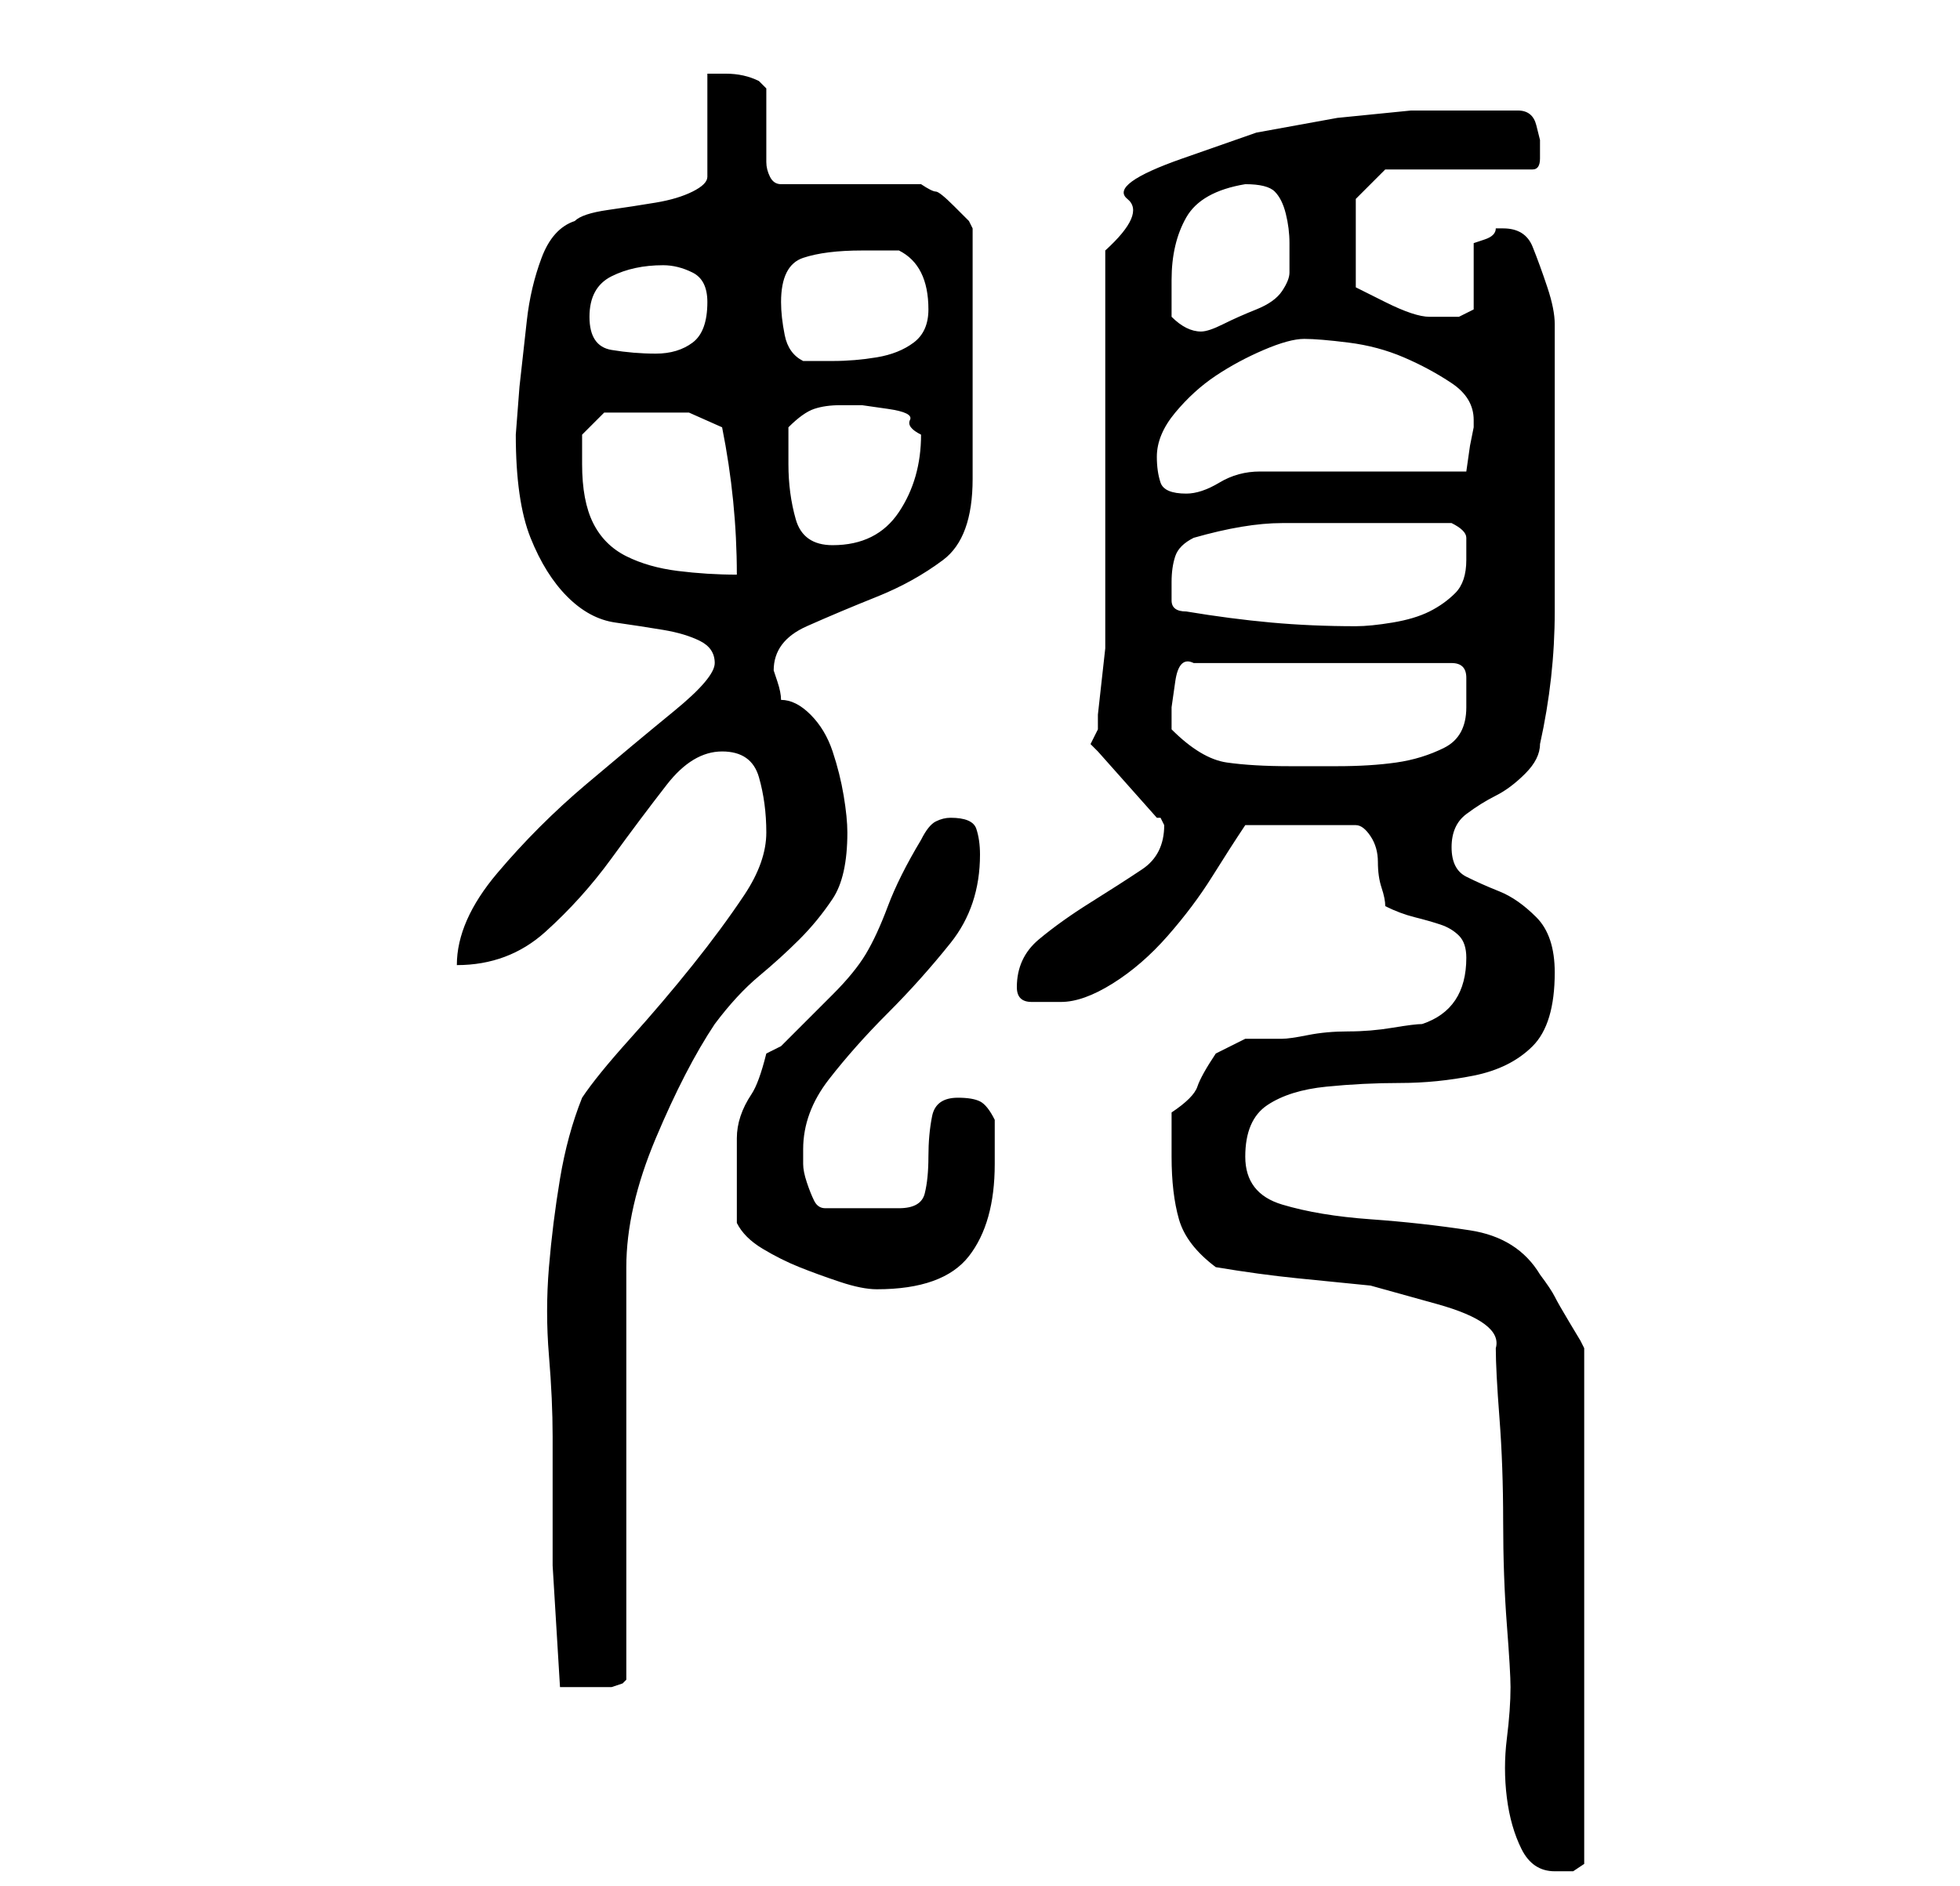<?xml version="1.0" standalone="no"?>
<!DOCTYPE svg PUBLIC "-//W3C//DTD SVG 1.1//EN" "http://www.w3.org/Graphics/SVG/1.1/DTD/svg11.dtd" >
<svg xmlns="http://www.w3.org/2000/svg" xmlns:xlink="http://www.w3.org/1999/xlink" version="1.1" viewBox="-10 0 266 256">
   <path fill="currentColor"
d="M193 183q0 3 0.5 9.5t0.5 14t0.5 14t0.5 8.5q0 3 -0.5 7t0 8t2 7t4.5 3h2.5t1.5 -1v-70l-0.5 -1t-1.5 -2.5t-2 -3.5t-2 -3q-3 -5 -9.5 -6t-13.5 -1.5t-12 -2t-5 -6.5t3 -7t8 -2.5t10 -0.5t10 -1t8 -4t3 -10q0 -5 -2.5 -7.5t-5 -3.5t-4.5 -2t-2 -4t2 -4.5t4 -2.5t4 -3
t2 -4q2 -9 2 -18v-19v-17v-3q0 -2 -1 -5t-2 -5.5t-4 -2.5h-1q0 1 -1.5 1.5l-1.5 0.5v9l-2 1t-4 0q-1 0 -2.5 -0.5t-3.5 -1.5l-3 -1.5l-1 -0.5v-12l0.5 -0.5l1.5 -1.5l1 -1l1 -1h20q1 0 1 -1.5v-2.5t-0.5 -2t-2.5 -2h-8h-6.5t-10 1l-11 2t-10 3.5t-7.5 5.5t-3 7v10.5v15.5
v15.5v10.5v2t-0.5 4.5t-0.5 4.5v2l-0.5 1l-0.5 1l0.5 0.5l0.5 0.5l8 9h0.5t0.5 1q0 4 -3 6t-7 4.5t-7 5t-3 6.5q0 2 2 2h4q3 0 7 -2.5t7.5 -6.5t6 -8t4.5 -7h15q1 0 2 1.5t1 3.5t0.5 3.5t0.5 2.5q2 1 4 1.5t3.5 1t2.5 1.5t1 3q0 7 -6 9q-1 0 -4 0.5t-6 0.5t-5.5 0.5
t-3.5 0.5h-5t-4 2q-2 3 -2.5 4.5t-3.5 3.5v6q0 5 1 8.5t5 6.5q6 1 11 1.5l10 1t9 2.5t8 6zM65 195v17.5t1 16.5h4h1h2t1.5 -0.5l0.5 -0.5v-56q0 -8 4 -17.5t8 -15.5q3 -4 6 -6.5t5.5 -5t4.5 -5.5t2 -9q0 -2 -0.5 -5t-1.5 -6t-3 -5t-4 -2q0 -1 -0.5 -2.5l-0.5 -1.5
q0 -4 4.5 -6t9.5 -4t9 -5t4 -11v-34l-0.5 -1t-2 -2t-2.5 -2t-2 -1h-19q-1 0 -1.5 -1t-0.5 -2v-5v-5l-0.5 -0.5l-0.5 -0.5q-2 -1 -4.5 -1h-2.5v14q0 1 -2 2t-5 1.5t-6.5 1t-4.5 1.5q-3 1 -4.5 5t-2 8.5l-1 9t-0.5 6.5q0 9 2 14t5 8t6.5 3.5t6.5 1t5 1.5t2 3t-5.5 6.5t-12 10
t-12 12t-5.5 12.5q7 0 12 -4.5t9 -10t7.5 -10t7.5 -4.5t5 3.5t1 7.5t-3 8.5t-7 9.5t-8.5 10t-6.5 8q-2 5 -3 11t-1.5 12t0 12t0.5 11zM90 166q1 2 3.5 3.5t5 2.5t5.5 2t5 1q9 0 12.5 -4.5t3.5 -12.5v-6q-1 -2 -2 -2.5t-3 -0.5q-3 0 -3.5 2.5t-0.5 5.5t-0.5 5t-3.5 2h-10
q-1 0 -1.5 -1t-1 -2.5t-0.5 -2.5v-2q0 -5 3.5 -9.5t8 -9t8.5 -9.5t4 -12q0 -2 -0.5 -3.5t-3.5 -1.5q-1 0 -2 0.5t-2 2.5q-3 5 -4.5 9t-3 6.5t-4.5 5.5l-7 7l-2 1q-1 4 -2 5.5t-1.5 3t-0.5 3v4.5v3.5v3.5zM149 99v-1v-2t0.5 -3.5t2.5 -2.5h35q1 0 1.5 0.5t0.5 1.5v1.5v2.5
q0 4 -3 5.5t-6.5 2t-8 0.5h-6.5q-5 0 -8.5 -0.5t-7.5 -4.5zM151 83q-2 0 -2 -1.5v-2.5q0 -2 0.5 -3.5t2.5 -2.5q7 -2 12 -2h12h6h5q2 1 2 2v3q0 3 -1.5 4.5t-3.5 2.5t-5 1.5t-5 0.5q-6 0 -11.5 -0.5t-11.5 -1.5zM69 63v-4t3 -3h3.5h2.5h5.5t4.5 2q2 10 2 20q-4 0 -8 -0.5
t-7 -2t-4.5 -4.5t-1.5 -8zM97 63v-5q2 -2 3.5 -2.5t3.5 -0.5h3t3.5 0.5t3 1.5t1.5 2q0 6 -3 10.5t-9 4.5q-4 0 -5 -3.5t-1 -7.5zM147 62q0 -3 2.5 -6t5.5 -5t6.5 -3.5t5.5 -1.5t6 0.5t7.5 2t6.5 3.5t3 5v1l-0.5 2.5t-0.5 3.5h-6h-8h-9h-5q-3 0 -5.5 1.5t-4.5 1.5
q-3 0 -3.5 -1.5t-0.5 -3.5zM96 41q0 -5 3 -6t8 -1h5q2 1 3 3t1 5t-2 4.5t-5 2t-6 0.5h-4q-2 -1 -2.5 -3.5t-0.5 -4.5zM70 43q0 -4 3 -5.5t7 -1.5q2 0 4 1t2 4q0 4 -2 5.5t-5 1.5t-6 -0.5t-3 -4.5zM149 43v-2.5v-2.5q0 -5 2 -8.5t8 -4.5q3 0 4 1t1.5 3t0.5 4v4q0 1 -1 2.5
t-3.5 2.5t-4.5 2t-3 1t-2 -0.5t-2 -1.5z" />
</svg>
